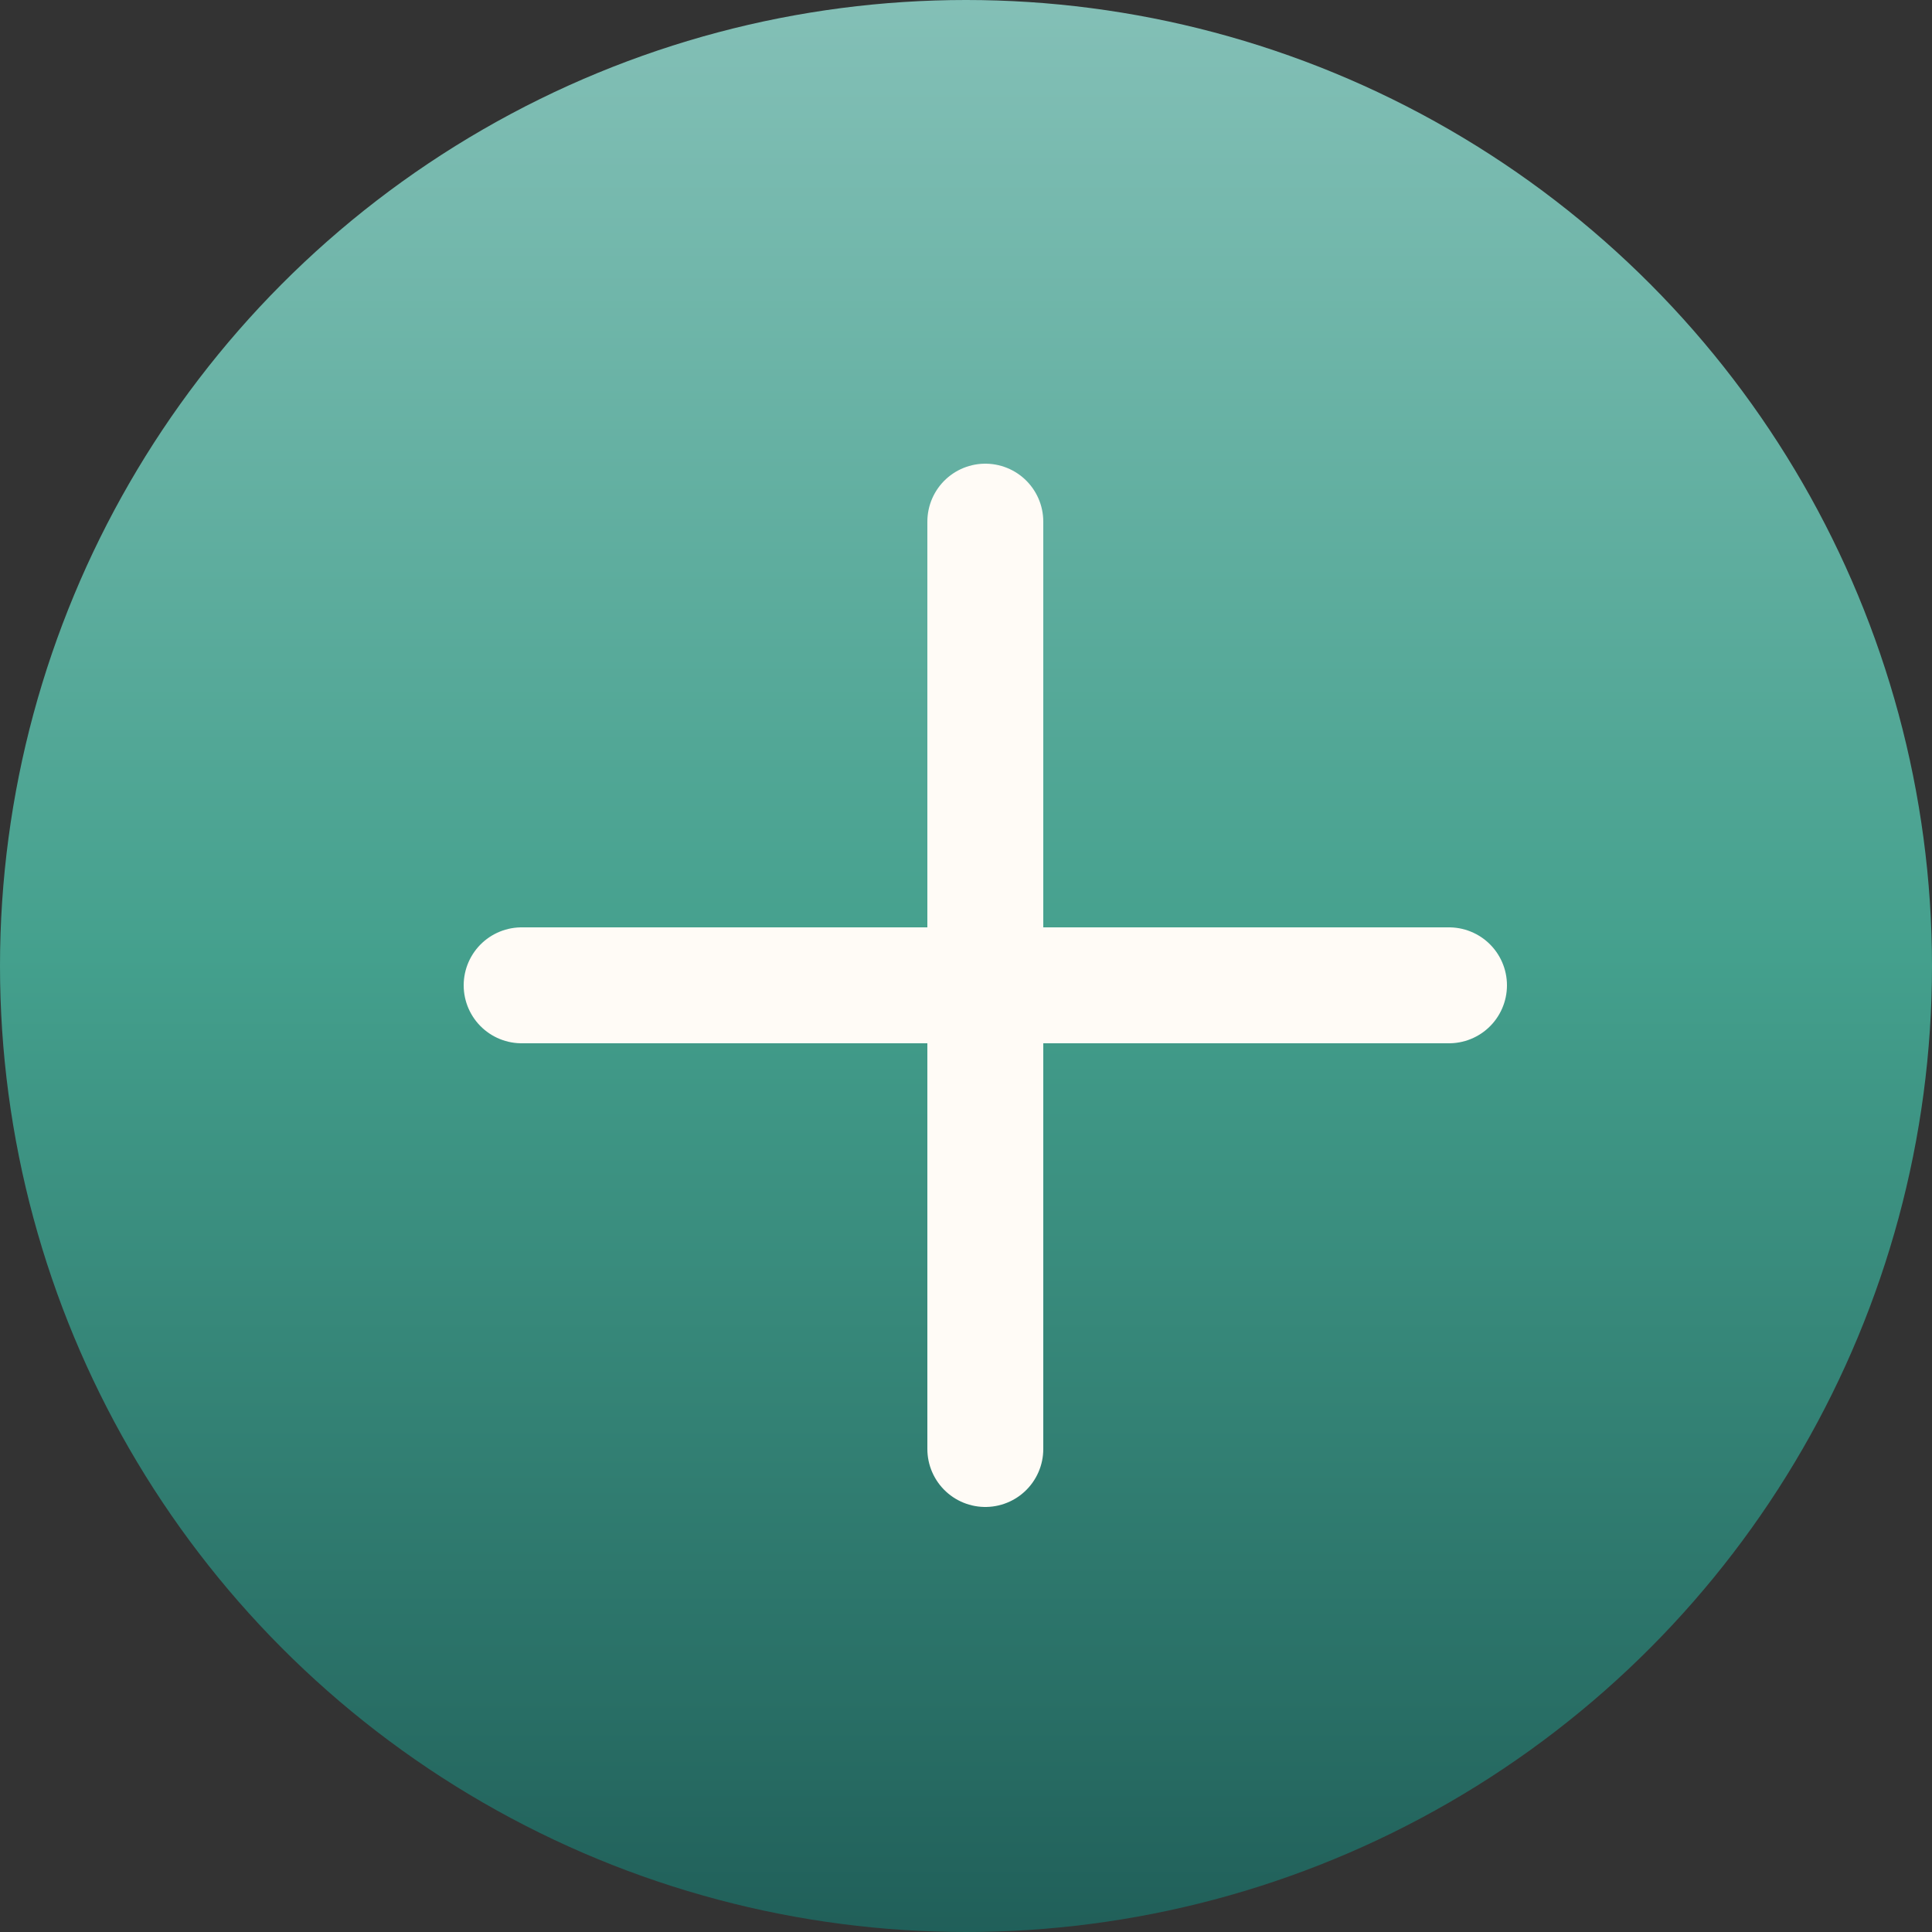 <?xml version="1.0" encoding="UTF-8"?>
<svg width="50px" height="50px" viewBox="0 0 50 50" version="1.1" xmlns="http://www.w3.org/2000/svg" xmlns:xlink="http://www.w3.org/1999/xlink">
    <rect x="0" y="0" width="50" height="50" fill="#333333" stroke="none"/>
    <title>addButtonStrong</title>
    <defs>
        <linearGradient x1="50%" y1="-2.48949813e-15%" x2="50%" y2="100%" id="linearGradient-1">
            <stop stop-color="#84C0B7" offset="0%"></stop>
            <stop stop-color="#44A08D" offset="49.462%"></stop>
            <stop stop-color="#205F59" offset="100%"></stop>
        </linearGradient>
    </defs>
    <g id="addButtonStrong" stroke="none" stroke-width="1" fill="none" fill-rule="evenodd">
        <g id="Group">
            <circle id="teal-medium-copy-8" fill="url(#linearGradient-1)" cx="25" cy="25" r="25"></circle>
            <line x1="13.5" y1="25.5" x2="37.5" y2="25.5" id="Line-Copy-6" stroke="#FFFBF6" stroke-width="3" stroke-linecap="round"></line>
            <line x1="25.5" y1="13.5" x2="25.5" y2="37.5" id="Line-2-Copy-5" stroke="#FFFBF6" stroke-width="3" stroke-linecap="round"></line>
        </g>
    </g>
</svg>